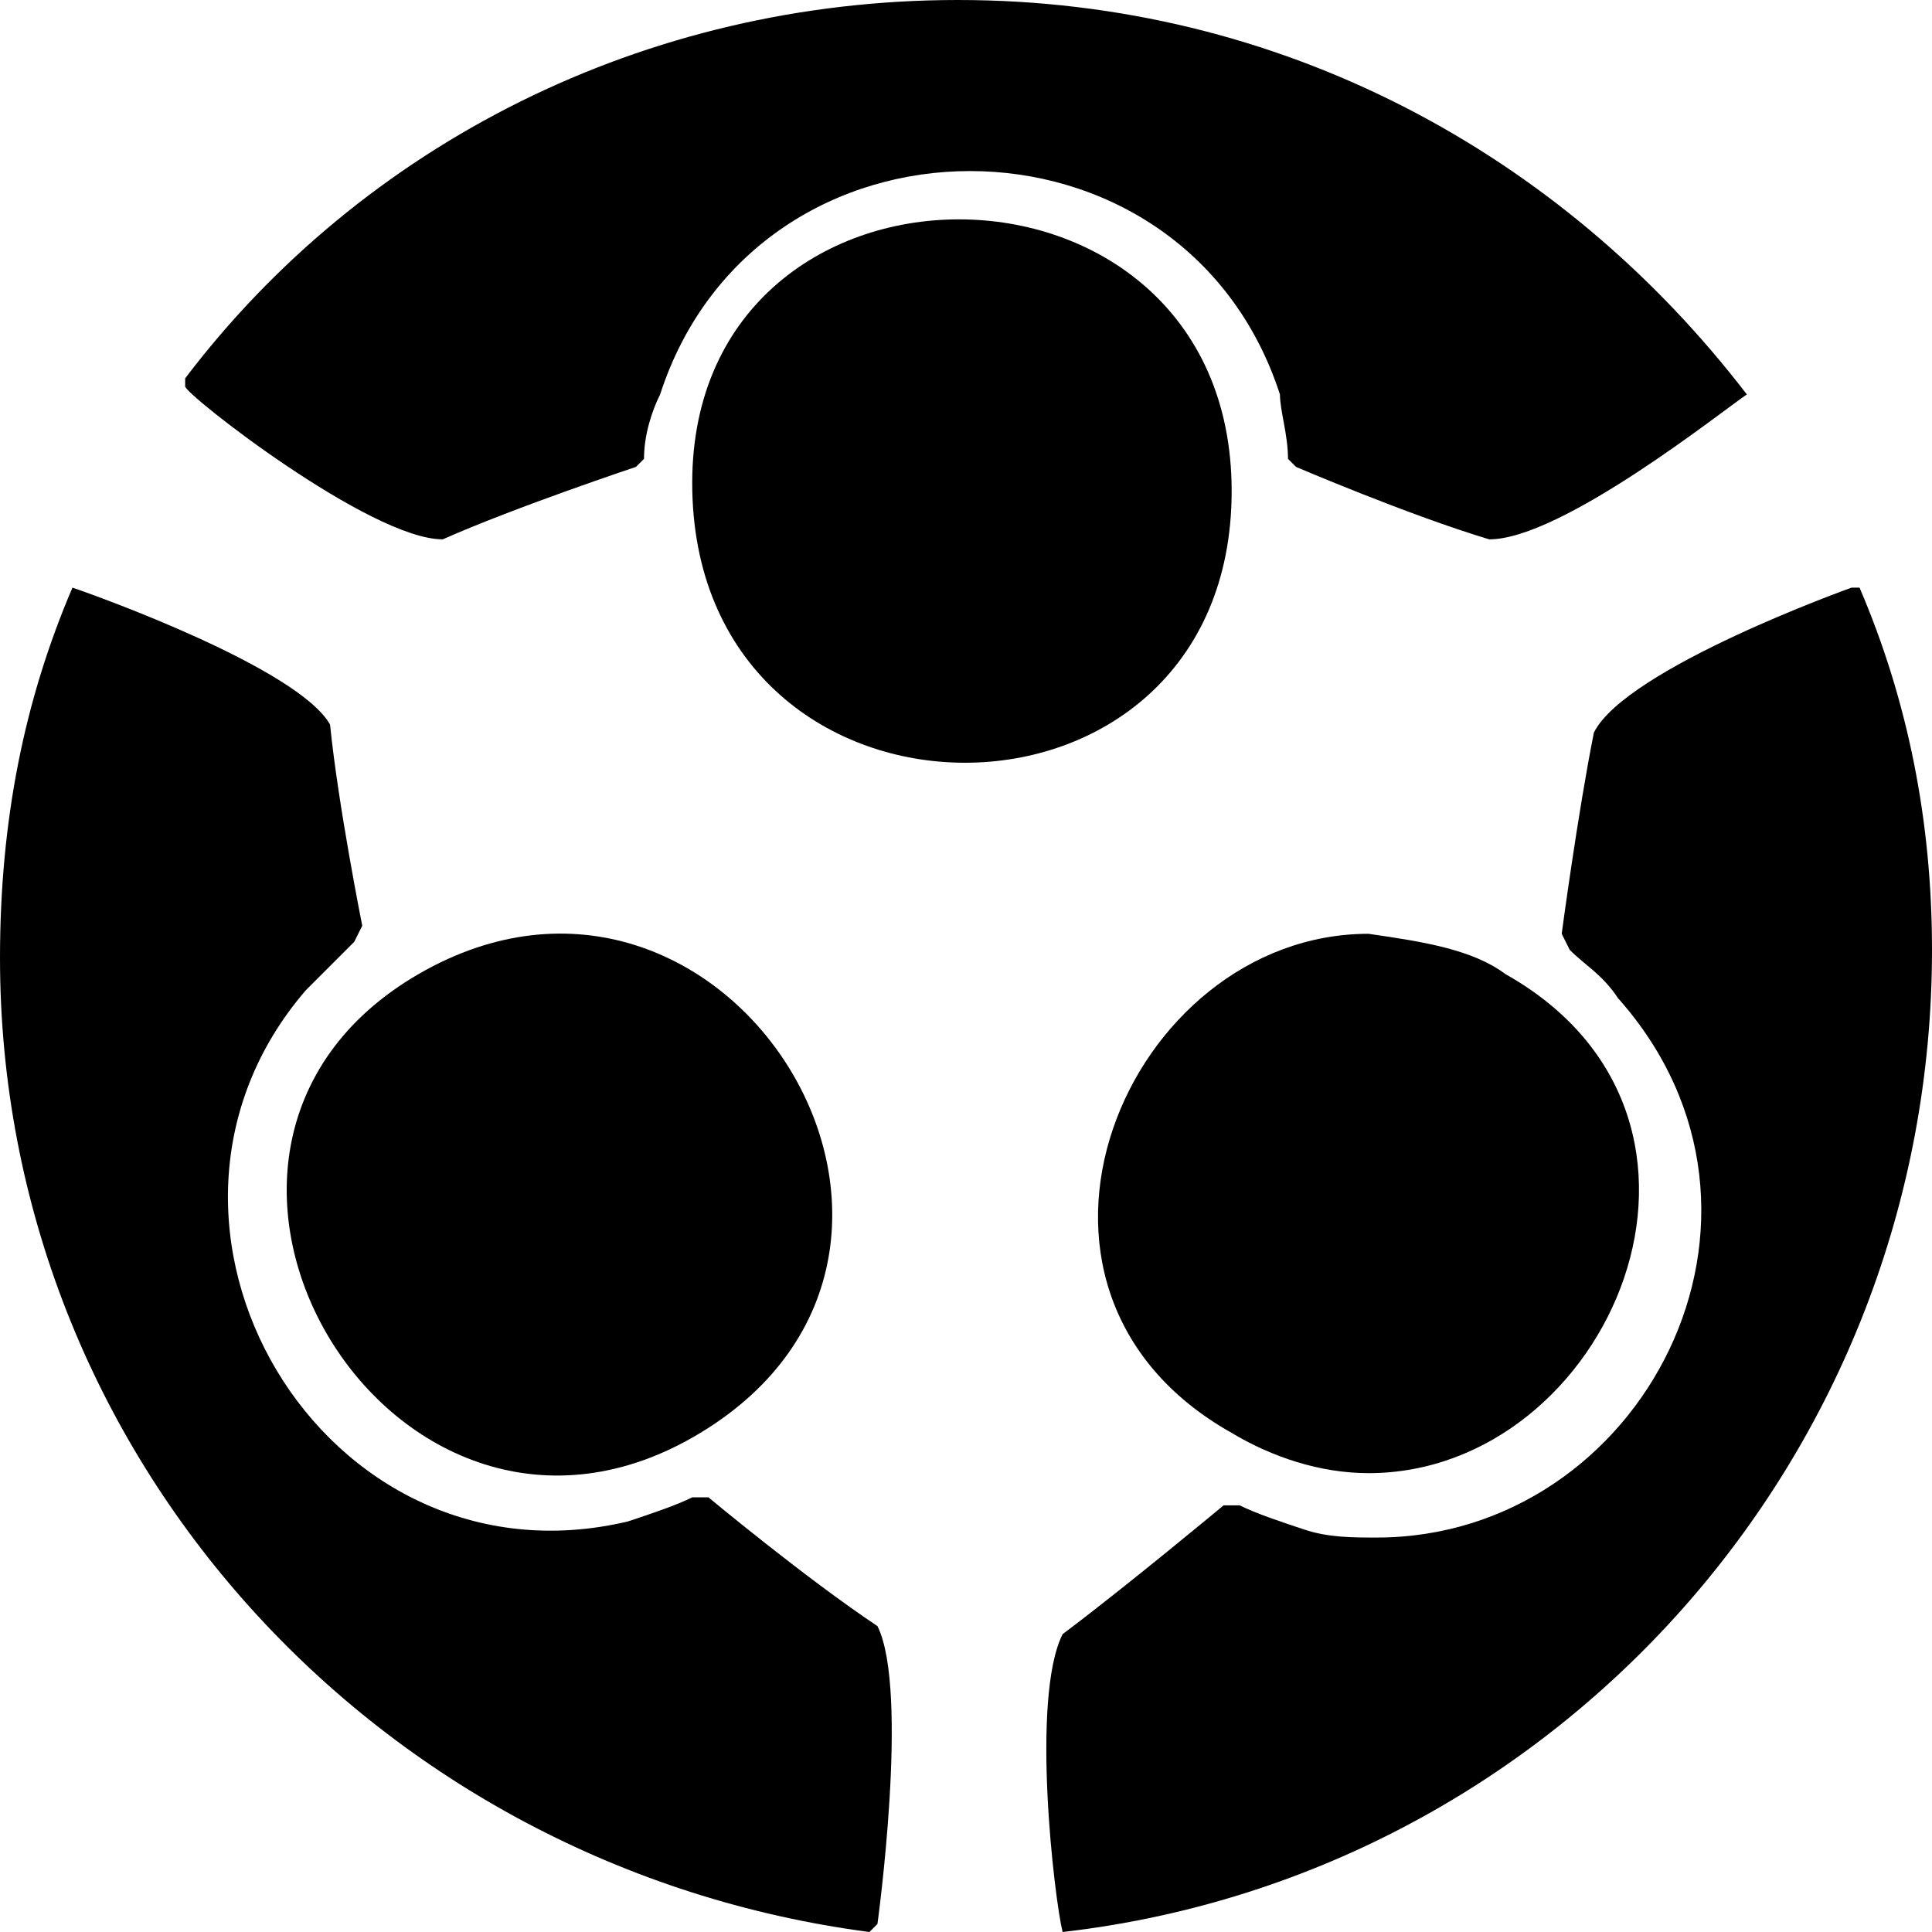 <!-- Generated by IcoMoon.io -->
<svg version="1.1" xmlns="http://www.w3.org/2000/svg" width="24" height="24" viewBox="0 0 24 24">
<title>users-huddle</title>
<path d="M5.2 12.1c-3.8 2.2-0.3 8 3.5 5.7s0.3-7.9-3.5-5.7z"></path>
<path d="M0.9 7.3v0 0c0-0.1 0-0.1 0 0v0z"></path>
<path d="M8.8 18.6h-0.2c-0.2 0.1-0.5 0.2-0.8 0.3-3.8 0.9-6.5-3.7-4-6.6v0c0.2-0.2 0.4-0.4 0.6-0.6l0.1-0.2c0 0-0.3-1.5-0.4-2.5-0.4-0.7-2.9-1.6-3.2-1.7-0.6 1.4-0.9 2.9-0.9 4.6 0 6.2 4.7 11.3 10.8 12.1l0.1-0.1c0 0 0.4-2.9 0-3.7-0.9-0.6-2.1-1.6-2.1-1.6z"></path>
<path d="M17 11.6v0c-3 0-4.9 4.4-1.7 6.2 0.5 0.3 1.1 0.5 1.7 0.5v0c3 0 4.9-4.4 1.7-6.2-0.4-0.3-1-0.4-1.7-0.5v0 0c0 0 0 0 0 0v0z"></path>
<path d="M23.1 7.2c0 0.1 0 0.1 0 0v0 0z"></path>
<path d="M23.1 7.3h-0.1c0 0-2.8 1-3.2 1.8-0.2 1-0.4 2.5-0.4 2.5l0.1 0.2c0.2 0.2 0.4 0.3 0.6 0.6v0c2.4 2.7 0.3 6.7-3 6.7-0.3 0-0.6 0-0.9-0.1s-0.6-0.2-0.8-0.3v0h-0.2c0 0-1.2 1-2 1.6-0.4 0.8-0.1 3.3 0 3.7 6.1-0.7 10.8-5.9 10.8-12.2 0-1.6-0.3-3.1-0.9-4.5z"></path>
<path d="M15.3 6.1c0-4.5-6.8-4.5-6.7 0s6.7 4.5 6.7 0z"></path>
<path d="M5.5 6.7c0.9-0.4 2.4-0.9 2.4-0.9l0.1-0.1c0-0.3 0.1-0.6 0.2-0.8 1.2-3.7 6.5-3.7 7.7 0 0 0.2 0.1 0.5 0.1 0.8l0.1 0.1c0 0 1.4 0.6 2.4 0.9 0.9 0 2.9-1.6 3.2-1.8v0 0c-2.3-3-5.8-4.9-9.8-4.9-3.9 0-7.4 1.8-9.6 4.7v0.1c0 0.1 2.3 1.9 3.2 1.9z"></path>
</svg>
